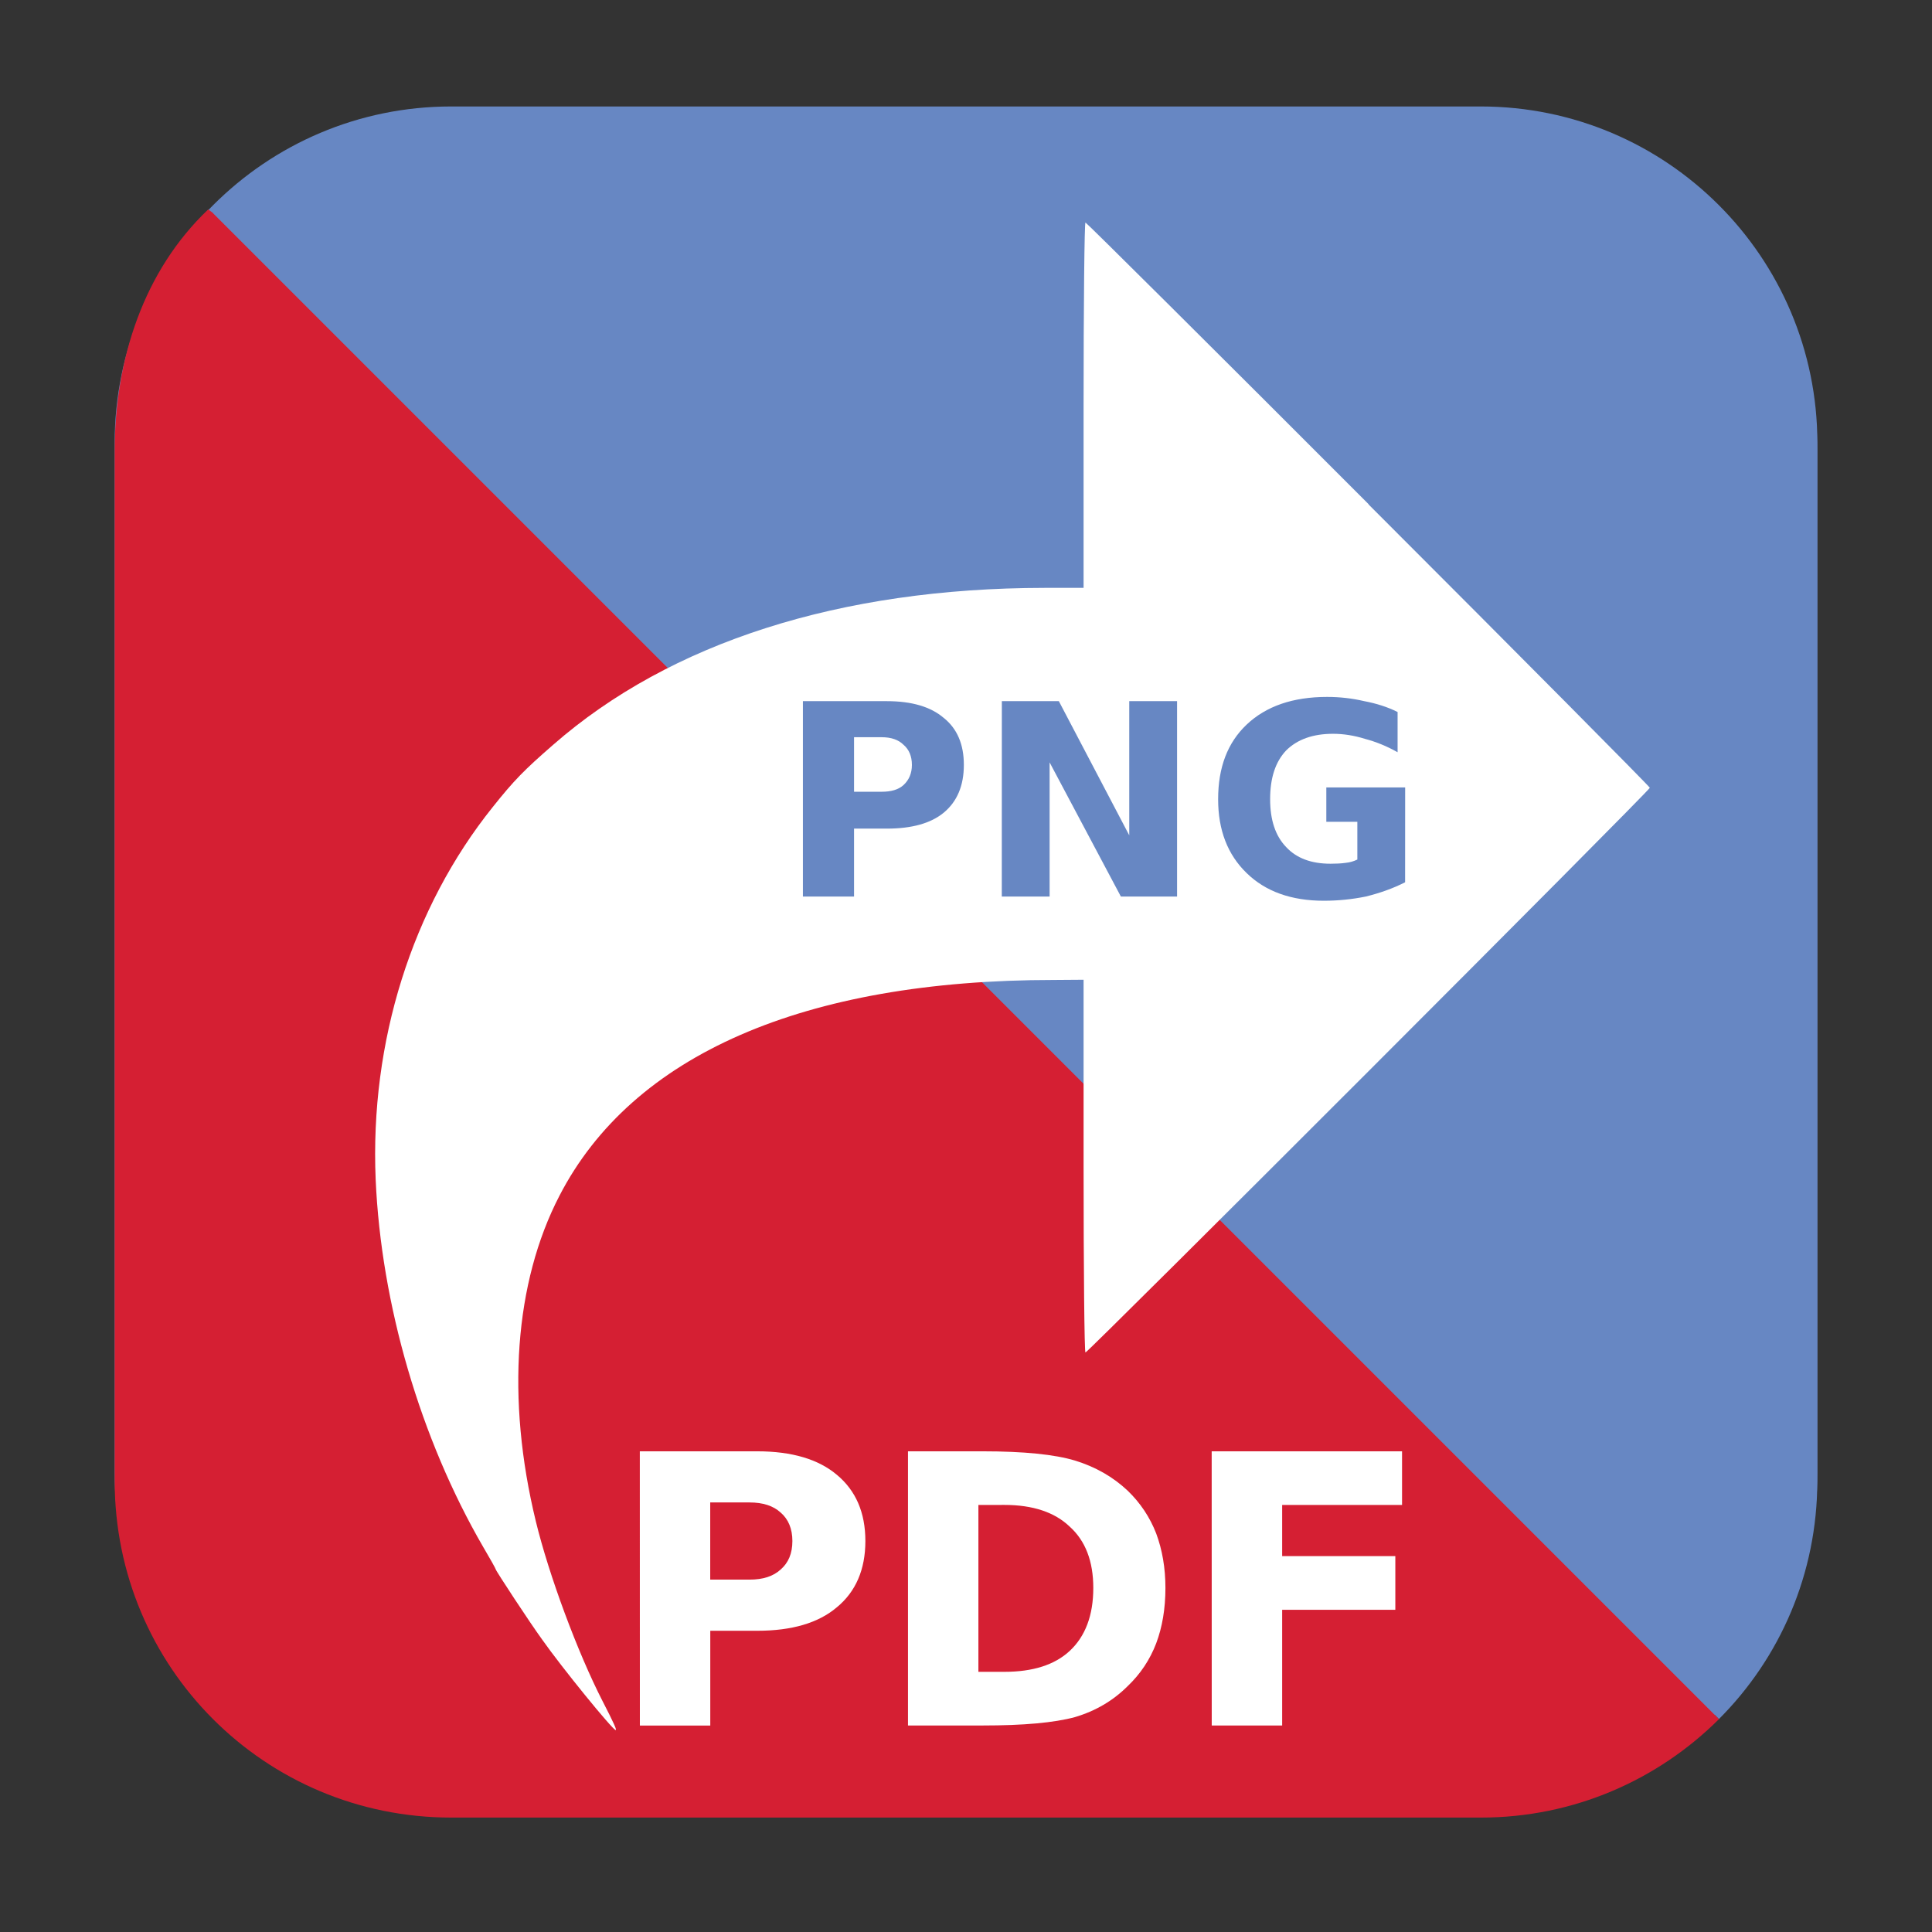 <svg height="36pt" viewBox="0 0 36 36" width="36pt" xmlns="http://www.w3.org/2000/svg" xmlns:xlink="http://www.w3.org/1999/xlink"><rect x="0" y="0" width="36" height="36" fill="#333333" stroke="none"/><symbol id="a" overflow="visible"><path d="m .453-3.641h1.562c.469 0 .82.105 1.062.312.25.199.375.492.375.875 0 .387-.125.684-.375.891-.242.199-.594.297-1.062.297h-.609v1.266h-.953zm.953.672v1.016h.516c.176 0 .312-.039.406-.125.102-.094.156-.219.156-.375 0-.164-.055-.289-.156-.375-.094-.094-.23-.141-.406-.141zm0 0"/></symbol><symbol id="b" overflow="visible"><path d="m .453-3.641h1.062l1.312 2.5v-2.5h.891v3.641h-1.047l-1.328-2.5v2.5h-.891zm0 0"/></symbol><symbol id="c" overflow="visible"><path d="m3.734-.266c-.23.117-.477.203-.734.266-.25.051-.512.078-.781.078-.605 0-1.086-.172-1.438-.516-.355-.344-.531-.801-.531-1.375 0-.594.176-1.055.531-1.391.363-.344.863-.516 1.5-.516.238 0 .469.027.688.078.227.043.438.109.625.203v.75c-.199-.113-.402-.195-.609-.25-.199-.062-.398-.094-.594-.094-.375 0-.668.105-.875.312-.199.211-.297.512-.297.906 0 .387.098.684.297.891.195.211.473.312.828.312.102 0 .195-.004.281-.016.082-.008.156-.031.219-.062v-.703h-.578v-.641h1.469zm0 0"/></symbol><symbol id="d" overflow="visible"><path d="m .641-5.109h2.188c.645 0 1.141.148 1.484.438.352.293.531.703.531 1.234s-.18.945-.531 1.234c-.344.293-.84.438-1.484.438h-.875v1.766h-1.312zm1.312.953v1.438h.734c.25 0 .441-.062.578-.188.145-.125.219-.301.219-.531 0-.227-.074-.406-.219-.531-.137-.125-.328-.188-.578-.188zm0 0"/></symbol><symbol id="e" overflow="visible"><path d="m1.953-4.109v3.109h.484c.531 0 .938-.129 1.219-.391.289-.27.438-.66.438-1.172 0-.5-.148-.879-.438-1.141-.281-.27-.688-.406-1.219-.406zm-1.312-1h1.391c.77 0 1.344.059 1.719.172.383.117.711.305.984.562.238.23.414.496.531.797.113.305.172.641.172 1.016 0 .387-.059.73-.172 1.031-.117.305-.293.57-.531.797-.273.273-.602.465-.984.578-.387.105-.961.156-1.719.156h-1.391zm0 0"/></symbol><symbol id="f" overflow="visible"><path d="m .641-5.109h3.547v1h-2.234v.953h2.109v1h-2.109v2.156h-1.312zm0 0"/></symbol><g fill-rule="evenodd"><path d="m8.406 1.984h19.188c3.461 0 6.27 2.809 6.27 6.27v19.188c0 3.461-2.809 6.27-6.27 6.27h-19.188c-3.461 0-6.27-2.809-6.27-6.27v-19.188c0-3.461 2.809-6.27 6.27-6.27zm0 0" fill="#6787c3"/><path d="m32.031 32.031-28.062-28.062s-.086-.066-.09-.066c-1.195 1.137-1.742 2.781-1.742 4.504v19.188c0 3.473 2.797 6.273 6.273 6.273h19.184c1.734 0 3.301-.703 4.438-1.836zm0 0" fill="#d51f33"/><path d="m32.031 32.031c1.133-1.133 1.832-2.703 1.832-4.438v-19.188c0-3.473-2.797-6.273-6.27-6.273h-19.184c-1.738 0-3.305.703-4.441 1.836zm0 0" fill="#6787c3"/></g><path d="m25.5 9.398c2.883 2.883 5.242 5.262 5.242 5.281 0 .051-10.469 10.523-10.516 10.523-.02 0-.035-1.562-.035-3.473v-3.473l-.551.004c-4.66 0-7.859 1.395-9.215 4.02-.84 1.621-.996 3.781-.441 6.066.246 1.012.781 2.449 1.242 3.348.219.426.27.543.246.543-.055 0-1.012-1.176-1.371-1.688-.227-.312-.863-1.281-.863-1.305 0-.012-.105-.199-.234-.418-1.172-2.02-1.902-4.523-2.004-6.848-.109-2.566.676-5.062 2.18-6.938.398-.5.586-.691 1.125-1.16 2.18-1.91 5.352-2.922 9.156-2.926h.73v-3.406c0-1.871.016-3.402.035-3.402.02.004 2.395 2.363 5.277 5.25zm0 0" fill="#fff"/><g fill="#6787c3"><use x="14.508" xlink:href="#a" y="16.706"/><use x="18.215" xlink:href="#b" y="16.706"/><use x="22.448" xlink:href="#c" y="16.706"/></g><g fill="#fff"><use x="11.281" xlink:href="#d" y="32.152"/><use x="16.278" xlink:href="#e" y="32.152"/><use x="21.937" xlink:href="#f" y="32.152"/></g></svg>